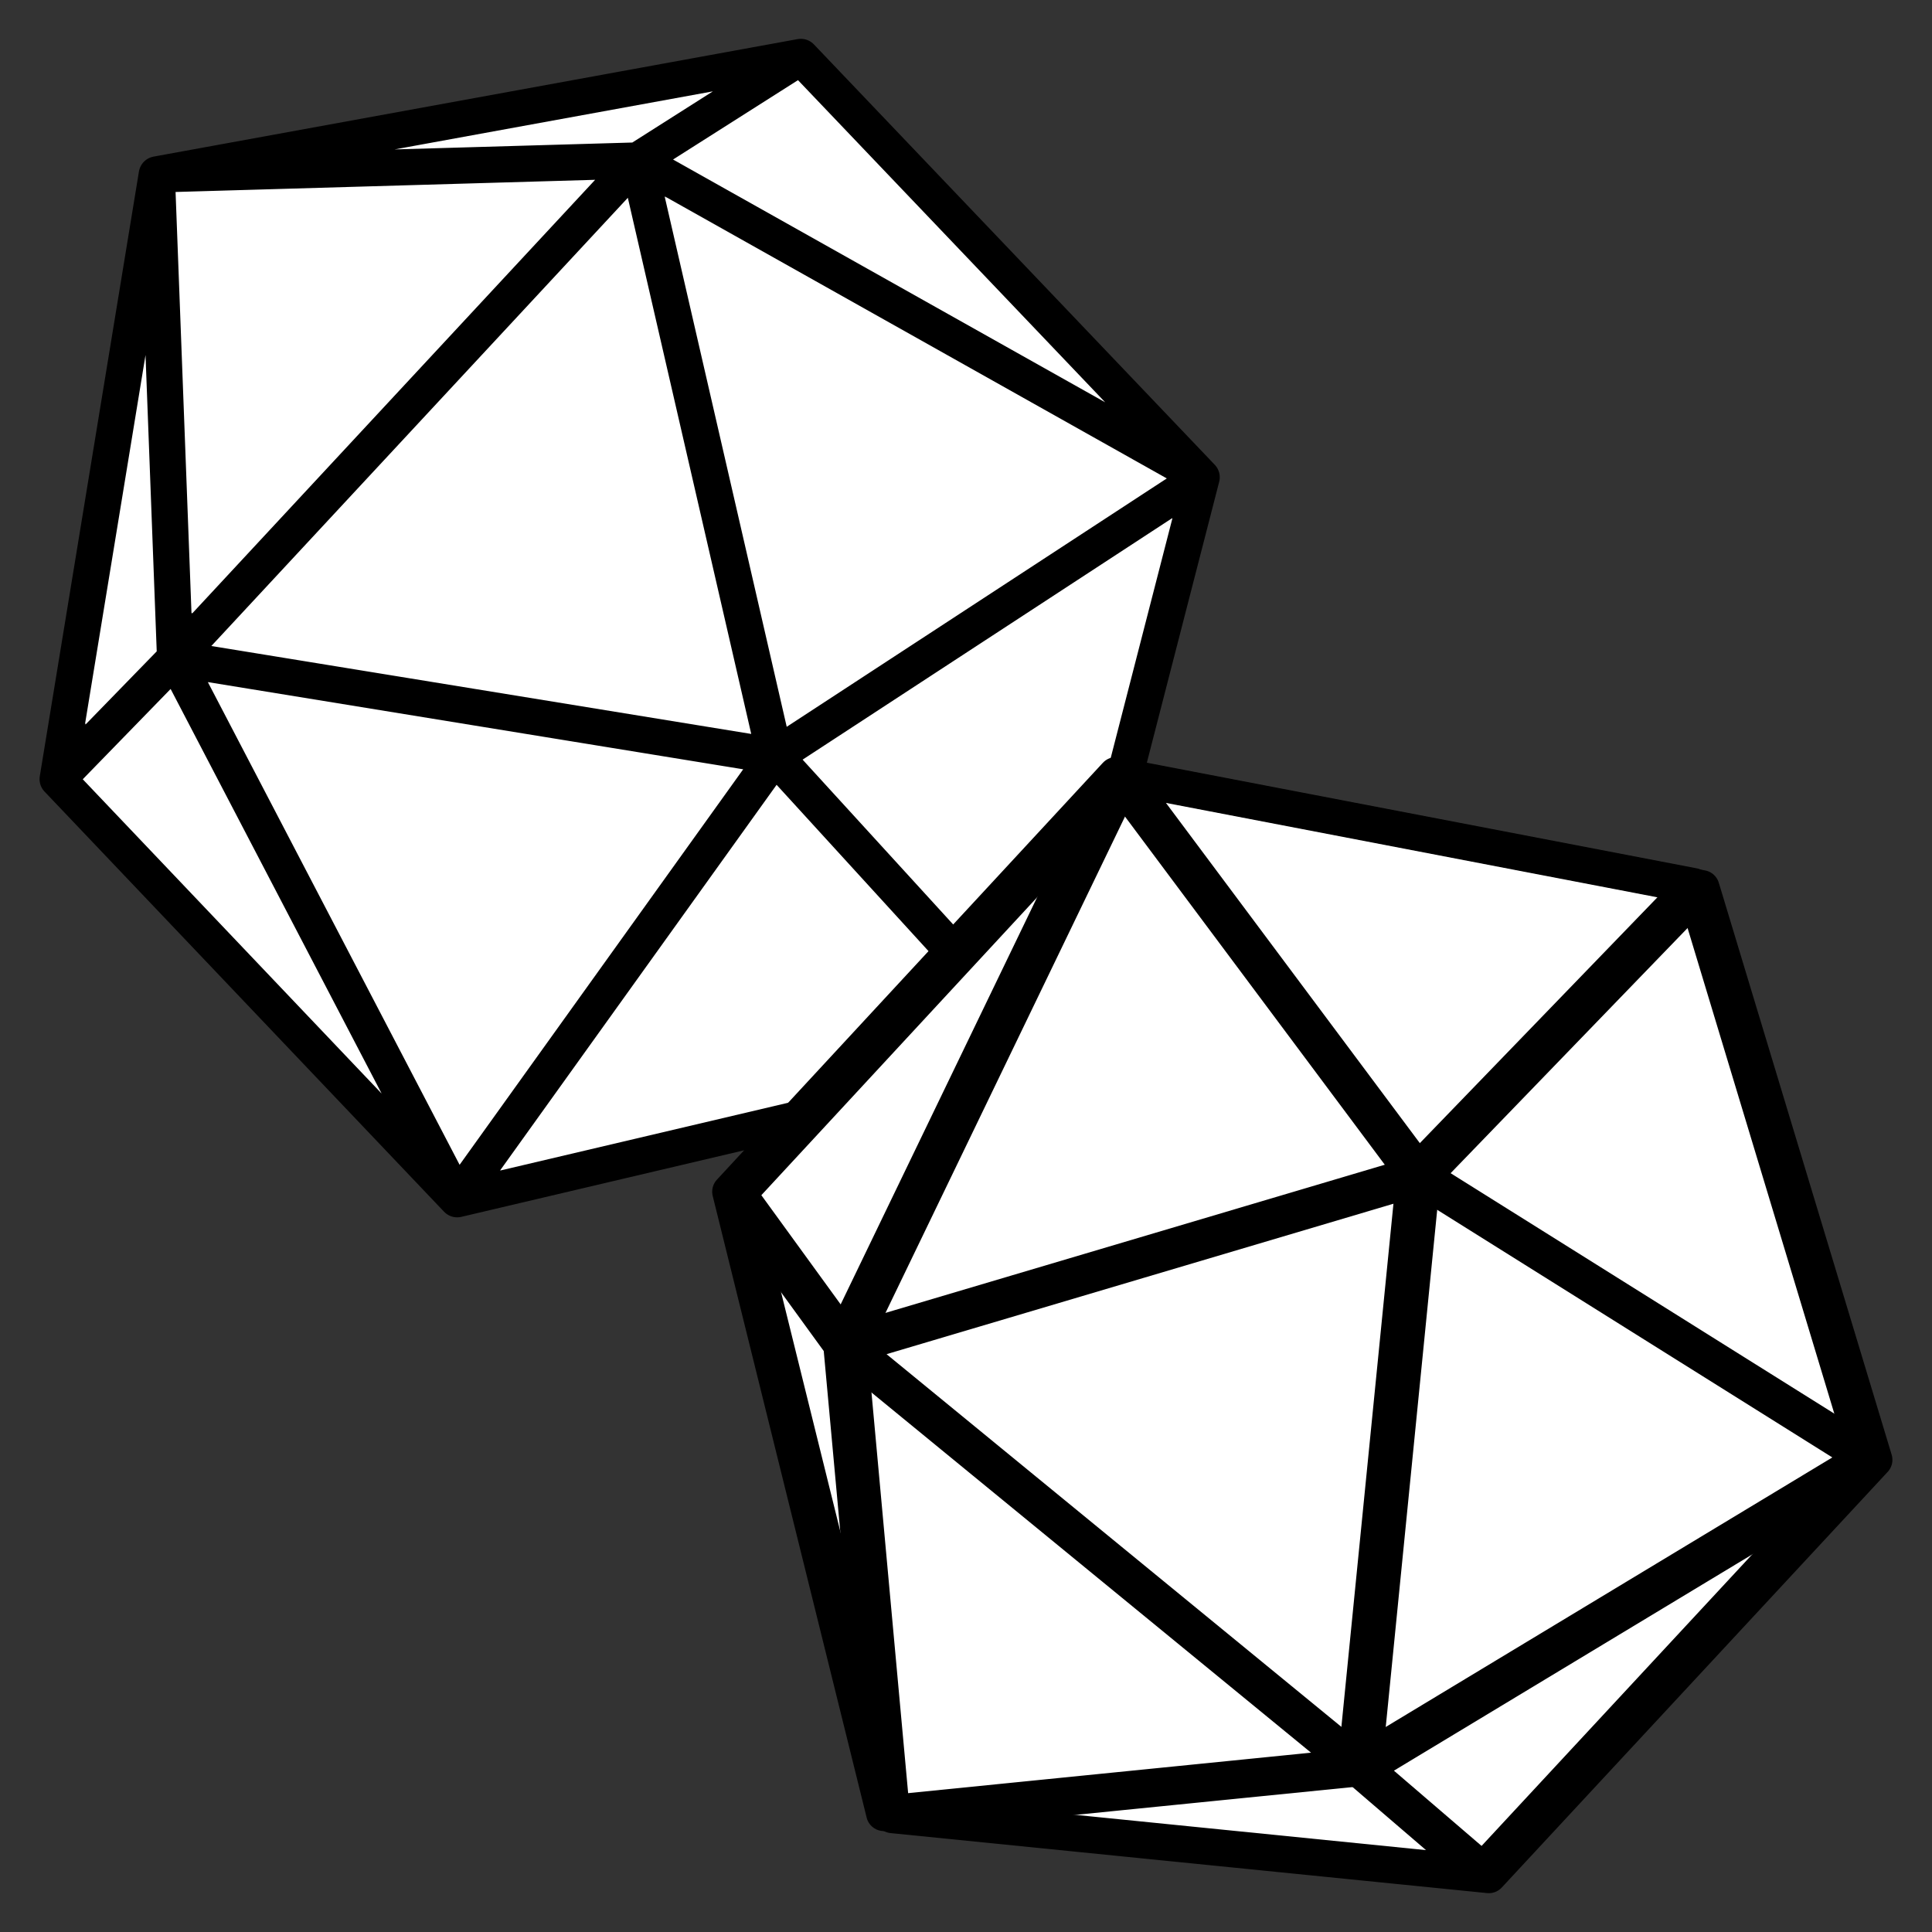 <?xml version="1.0" encoding="UTF-8" standalone="no"?>
<svg
   xmlns:dc="http://purl.org/dc/elements/1.1/"
   xmlns:cc="http://creativecommons.org/ns#"
   xmlns:rdf="http://www.w3.org/1999/02/22-rdf-syntax-ns#"
   xmlns:svg="http://www.w3.org/2000/svg"
   xmlns="http://www.w3.org/2000/svg"
   xmlns:sodipodi="http://sodipodi.sourceforge.net/DTD/sodipodi-0.dtd"
   xmlns:inkscape="http://www.inkscape.org/namespaces/inkscape"
   version="1.1"
   id="Your_Icon"
   x="0px"
   y="0px"
   width="100"
   height="100"
   viewBox="0 0 100 100"
   enable-background="new 0 0 100 100"
   xml:space="preserve"
   inkscape:version="0.91 r13725"
   sodipodi:docname="icon-d20s.svg"><rect x="0" y="0" width="100" height="100" fill="#333333" stroke="none"/><defs
     id="defs7" /><sodipodi:namedview
     pagecolor="#ffffff"
     bordercolor="#666666"
     borderopacity="1"
     objecttolerance="10"
     gridtolerance="10"
     guidetolerance="10"
     inkscape:pageopacity="0"
     inkscape:pageshadow="2"
     inkscape:window-width="1440"
     inkscape:window-height="837"
     id="namedview5"
     showgrid="false"
     inkscape:zoom="3.44361"
     inkscape:cx="50"
     inkscape:cy="49.637972"
     inkscape:window-x="-8"
     inkscape:window-y="-8"
     inkscape:window-maximized="1"
     inkscape:current-layer="Your_Icon"
     showguides="true"
     inkscape:snap-bbox="true"
     inkscape:bbox-paths="true"
     inkscape:bbox-nodes="true"
     inkscape:snap-bbox-edge-midpoints="true"
     inkscape:snap-bbox-midpoints="true"
     inkscape:object-paths="true"
     inkscape:snap-intersection-paths="true"
     inkscape:object-nodes="true"
     inkscape:snap-smooth-nodes="true"
     inkscape:snap-midpoints="true"
     inkscape:snap-object-midpoints="true"
     inkscape:snap-center="true"
     inkscape:snap-page="true"
     inkscape:snap-global="false"
     inkscape:guide-bbox="true"><inkscape:grid
       type="xygrid"
       id="grid2988"
       empspacing="5"
       visible="true"
       enabled="true"
       snapvisiblegridlinesonly="true" /></sodipodi:namedview><path
     style="fill:#ffffff;fill-opacity:1;stroke:#ffffff;stroke-width:0.936;stroke-linecap:round;stroke-linejoin:round;stroke-miterlimit:4;stroke-dasharray:none;stroke-opacity:1"
     d="M 17.37,47.784 C 13.868,41.07 11.033,35.546 11.07,35.509 c 0.037,-0.037 3.495,0.491 7.684,1.174 4.189,0.683 10.295,1.678 13.568,2.21 3.273,0.533 5.934,1.009 5.914,1.059 -0.102,0.247 -14.329,20.03 -14.408,20.034 -0.05,0.003 -2.956,-5.489 -6.458,-12.203 z"
     id="path4610"
     inkscape:connector-curvature="0" /><path
     style="fill:#ffffff;fill-opacity:1;stroke:#ffffff;stroke-width:0.936;stroke-linecap:round;stroke-linejoin:round;stroke-miterlimit:4;stroke-dasharray:none;stroke-opacity:1"
     d="m 37.549,37.689 c -5.048,-0.797 -26.189,-4.272 -26.229,-4.311 -0.028,-0.028 0.037,-0.172 0.144,-0.32 0.406,-0.563 20.774,-22.393 20.892,-22.393 0.069,0 0.159,0.114 0.201,0.252 0.236,0.785 6.157,26.752 6.119,26.839 -0.025,0.057 -0.532,0.027 -1.127,-0.067 z"
     id="path4612"
     inkscape:connector-curvature="0" /><path
     style="fill:#ffffff;fill-opacity:1;stroke:#ffffff;stroke-width:0.936;stroke-linecap:round;stroke-linejoin:round;stroke-miterlimit:4;stroke-dasharray:none;stroke-opacity:1"
     d="M 9.993,31.253 C 9.968,31.142 9.163,10.013 9.183,10.001 9.264,9.956 30.414,9.395 30.456,9.437 30.532,9.513 10.271,31.289 10.124,31.289 c -0.068,0 -0.127,-0.016 -0.132,-0.036 z"
     id="path4614"
     inkscape:connector-curvature="0" /><path
     style="fill:#ffffff;fill-opacity:1;stroke:#ffffff;stroke-width:0.936;stroke-linecap:round;stroke-linejoin:round;stroke-miterlimit:4;stroke-dasharray:none;stroke-opacity:1"
     d="m 4.605,36.662 c 0.043,-0.218 0.646,-3.865 1.341,-8.105 0.781,-4.764 1.328,-7.73 1.433,-7.765 0.093,-0.031 0.171,-2.858 0.172,-2.713 9.6e-4,0.145 0.097,5.522 0.214,8.378 0.116,2.856 0.213,5.648 0.214,6.205 l 0.003,1.013 -1.598,1.691 c -0.879,0.93 -1.656,1.691 -1.727,1.691 -0.071,0 -0.094,-0.178 -0.051,-0.397 z"
     id="path4616"
     inkscape:connector-curvature="0"
     sodipodi:nodetypes="ssccsscsss" /><path
     style="fill:#ffffff;fill-opacity:1;stroke:#ffffff;stroke-width:0.936;stroke-linecap:round;stroke-linejoin:round;stroke-miterlimit:4;stroke-dasharray:none;stroke-opacity:1"
     d="M 11.549,47.84 4.061,40.124 6.576,38.107 c 1.331,-1.067 2.236,-2.149 2.292,-2.091 0.117,0.12 11.265,20.776 11.265,20.88 0,0.037 -1.242,-1.519 -1.305,-1.519 -0.063,0 -3.339,-3.391 -7.279,-7.536 z"
     id="path4618"
     inkscape:connector-curvature="0"
     sodipodi:nodetypes="scsssss" /><path
     style="fill:#ffffff;fill-opacity:1;stroke:#ffffff;stroke-width:0.936;stroke-linecap:round;stroke-linejoin:round;stroke-miterlimit:4;stroke-dasharray:none;stroke-opacity:1"
     d="m 26.347,60.219 c 0.054,-0.14 3.191,-4.57 6.972,-9.843 l 6.874,-9.588 0.395,0.407 c 2.016,2.074 11.796,12.96 11.712,13.035 -0.06,0.054 -5.854,1.446 -12.874,3.094 -7.021,1.647 -12.857,3.03 -12.97,3.073 -0.148,0.056 -0.178,0.007 -0.107,-0.178 z"
     id="path4620"
     inkscape:connector-curvature="0" /><path
     style="fill:#ffffff;fill-opacity:1;stroke:#ffffff;stroke-width:0.936;stroke-linecap:round;stroke-linejoin:round;stroke-miterlimit:4;stroke-dasharray:none;stroke-opacity:1"
     d="m 47.758,45.984 c -3.275,-3.579 -5.969,-6.549 -5.988,-6.599 -0.04,-0.105 18.599,-12.296 18.678,-12.217 0.041,0.041 -6.071,23.985 -6.399,25.071 -0.042,0.139 -0.135,0.252 -0.207,0.252 -0.072,0 -2.81,-2.928 -6.084,-6.508 z"
     id="path4622"
     inkscape:connector-curvature="0" /><path
     style="fill:#ffffff;fill-opacity:1;stroke:#ffffff;stroke-width:0.936;stroke-linecap:round;stroke-linejoin:round;stroke-miterlimit:4;stroke-dasharray:none;stroke-opacity:1"
     d="M 40.37,35.724 C 37.003,21.147 34.553,10.441 34.578,10.415 c 0.017,-0.018 5.783,3.195 12.812,7.14 7.029,3.945 13.317,7.217 13.264,7.271 -0.191,0.197 -19.684,12.521 -19.795,12.521 -0.062,0 -0.282,-0.73 -0.488,-1.623 z"
     id="path4624"
     inkscape:connector-curvature="0"
     sodipodi:nodetypes="scscss" /><path
     style="fill:#ffffff;fill-opacity:1;stroke:#ffffff;stroke-width:0.936;stroke-linecap:round;stroke-linejoin:round;stroke-miterlimit:4;stroke-dasharray:none;stroke-opacity:1"
     d="M 45.638,14.227 C 39.972,11.038 35.313,8.358 35.285,8.272 35.233,8.116 40.872,4.442 41.215,4.408 41.379,4.391 56.018,19.606 56.131,19.91 c 0.026,0.071 1.941,1.388 1.875,1.384 -0.066,-0.004 -6.703,-3.878 -12.368,-7.067 z"
     id="path4626"
     inkscape:connector-curvature="0"
     sodipodi:nodetypes="scsscs" /><path
     style="fill:#ffffff;fill-opacity:1;stroke:#ffffff;stroke-width:0.936;stroke-linecap:round;stroke-linejoin:round;stroke-miterlimit:4;stroke-dasharray:none;stroke-opacity:1"
     d="M 19.258,7.989 C 19.302,7.856 25.897,6.814 29.842,6.093 33.01,5.513 37.273,4.442 37.42,4.462 37.59,4.485 35.499,5.517 34.398,6.217 l -1.74,1.106 -4.353,0.105 c -3.615,0.087 -9.101,0.721 -9.048,0.56 z"
     id="path4628"
     inkscape:connector-curvature="0"
     sodipodi:nodetypes="cssscsc" /><path
     id="path4241"
     style="fill:none;fill-opacity:0.787;fill-rule:evenodd;stroke:#000000;stroke-width:1.873;stroke-linecap:round;stroke-linejoin:round;stroke-miterlimit:4;stroke-dasharray:none;stroke-opacity:1"
     d="M 9.063,34.08 23.663,62.073 M 54.441,54.828 40.109,39.137 M 23.663,62.073 40.109,39.137 M 9.063,34.08 40.109,39.137 m 0,0 22.089,-14.434 M 33.013,8.306 40.109,39.137 M 62.198,24.703 33.013,8.306 M 9.063,34.08 33.013,8.306 M 41.451,2.946 33.013,8.306 m 0,0 L 8.116,9.028 M 9.063,34.08 8.116,9.028 M 2.984,40.327 9.063,34.08 M 8.116,9.028 2.984,40.327 M 41.451,2.946 8.116,9.028 M 62.198,24.703 41.451,2.946 M 54.441,54.828 62.198,24.703 M 23.663,62.073 54.441,54.828 M 2.984,40.327 23.663,62.073"
     inkscape:connector-curvature="0"
     sodipodi:nodetypes="cccccccccccccccccccccccccccccccccccc" /><g
     id="g4631"
     transform="translate(0,-476)" /><path
     inkscape:connector-curvature="0"
     id="path4580"
     d="m 46.046,67.815 c 0.069,-0.278 12.231,-25.343 12.325,-25.4 0.064,-0.039 0.589,0.559 1.165,1.329 6.711,8.962 12.167,16.344 12.178,16.475 0.012,0.142 -25.319,7.765 -25.585,7.699 -0.056,-0.014 -0.093,-0.06 -0.083,-0.103 z"
     style="fill:#ffffff;fill-opacity:1;stroke:#ffffff;stroke-width:0.916;stroke-linecap:round;stroke-linejoin:round;stroke-miterlimit:4;stroke-dasharray:none;stroke-opacity:1" /><path
     sodipodi:nodetypes="scssss"
     inkscape:connector-curvature="0"
     id="path4590"
     d="m 41.675,64.874 c -1.156,-1.59 -2.106,-2.932 -2.112,-2.982 -0.009,-0.084 16.111,-17.992 16.346,-18.155 0.056,-0.039 -1.771,2.422 -1.749,2.46 0.037,0.061 -10.254,21.49 -10.347,21.546 -0.02,0.012 -0.983,-1.279 -2.139,-2.869 z"
     style="fill:#ffffff;fill-opacity:1;stroke:#ffffff;stroke-width:0.916;stroke-linecap:round;stroke-linejoin:round;stroke-miterlimit:4;stroke-dasharray:none;stroke-opacity:1" /><path
     inkscape:connector-curvature="0"
     id="path4594"
     d="m 57.975,79.914 c -6.48,-5.31 -11.778,-9.698 -11.774,-9.753 0.01,-0.111 26.224,-7.916 26.279,-7.825 0.039,0.065 -2.645,27.19 -2.693,27.215 -0.017,0.009 -5.332,-4.328 -11.812,-9.638 z"
     style="fill:#ffffff;fill-opacity:1;stroke:#ffffff;stroke-width:0.916;stroke-linecap:round;stroke-linejoin:round;stroke-miterlimit:4;stroke-dasharray:none;stroke-opacity:1" /><path
     sodipodi:nodetypes="ssscsss"
     inkscape:connector-curvature="0"
     id="path4596"
     d="m 42.08,73.291 c -0.882,-3.559 -1.746,-6.839 -1.712,-6.86 0.034,-0.021 0.777,1.061 1.443,1.976 l 1.211,1.662 0.426,4.639 c 0.47,5.114 0.911,7.071 0.773,7.037 -0.053,-0.013 -1.26,-4.895 -2.142,-8.454 z"
     style="fill:#ffffff;fill-opacity:1;stroke:#ffffff;stroke-width:0.916;stroke-linecap:round;stroke-linejoin:round;stroke-miterlimit:4;stroke-dasharray:none;stroke-opacity:1" /><path
     sodipodi:nodetypes="cscsssc"
     inkscape:connector-curvature="0"
     id="path4600"
     d="m 57.139,93.953 c 0.038,-0.06 3.006,-0.407 6.596,-0.771 l 6.527,-0.661 1.857,1.593 c 1.428,1.225 1.81,1.599 1.655,1.621 -0.163,0.023 -18.89,-1.75 -19.155,-1.815 -0.043,-0.011 2.483,0.094 2.521,0.033 z"
     style="fill:#ffffff;fill-opacity:1;stroke:#ffffff;stroke-width:0.916;stroke-linecap:round;stroke-linejoin:round;stroke-miterlimit:4;stroke-dasharray:none;stroke-opacity:1" /><path
     sodipodi:nodetypes="ssscs"
     inkscape:connector-curvature="0"
     id="path4602"
     d="m 74.621,93.701 c -1.246,-1.078 -2.259,-1.986 -2.251,-2.018 0.029,-0.118 20.186,-12.484 20.231,-12.411 0.05,0.083 -15.554,16.435 -15.654,16.406 -0.033,-0.01 -1.08,-0.9 -2.326,-1.978 z"
     style="fill:#ffffff;fill-opacity:1;stroke:#ffffff;stroke-width:0.916;stroke-linecap:round;stroke-linejoin:round;stroke-miterlimit:4;stroke-dasharray:none;stroke-opacity:1" /><path
     inkscape:connector-curvature="0"
     id="path4604"
     d="m 71.774,89.497 c 0.007,-0.041 0.609,-6.1 1.337,-13.466 0.728,-7.366 1.339,-13.404 1.357,-13.419 0.018,-0.015 3.991,2.454 8.828,5.487 4.837,3.032 9.493,5.947 10.345,6.478 l 1.55,0.965 -11.642,7.032 c -6.403,3.868 -11.675,7.024 -11.715,7.015 -0.04,-0.01 -0.067,-0.051 -0.06,-0.092 z"
     style="fill:#ffffff;fill-opacity:1;stroke:#ffffff;stroke-width:0.916;stroke-linecap:round;stroke-linejoin:round;stroke-miterlimit:4;stroke-dasharray:none;stroke-opacity:1" /><path
     inkscape:connector-curvature="0"
     id="path4606"
     d="m 85.214,67.004 c -5.471,-3.434 -9.959,-6.262 -9.972,-6.286 -0.047,-0.085 12.292,-12.778 12.373,-12.727 0.065,0.041 7.33,23.878 7.618,24.998 0.043,0.166 0.044,0.292 0.003,0.28 -0.041,-0.012 -4.551,-2.831 -10.022,-6.265 z"
     style="fill:#ffffff;fill-opacity:1;stroke:#ffffff;stroke-width:0.916;stroke-linecap:round;stroke-linejoin:round;stroke-miterlimit:4;stroke-dasharray:none;stroke-opacity:1" /><path
     inkscape:connector-curvature="0"
     id="path4608"
     d="m 67.152,50.581 c -3.566,-4.789 -6.484,-8.754 -6.484,-8.81 -4.13e-4,-0.065 1.218,0.131 3.263,0.524 1.795,0.345 7.498,1.44 12.673,2.433 5.175,0.993 9.422,1.827 9.438,1.853 0.044,0.073 -12.191,12.709 -12.305,12.708 -0.055,-4.14e-4 -3.018,-3.919 -6.584,-8.708 z"
     style="fill:#ffffff;fill-opacity:1;stroke:#ffffff;stroke-width:0.916;stroke-linecap:round;stroke-linejoin:round;stroke-miterlimit:4;stroke-dasharray:none;stroke-opacity:1" /><path
     inkscape:connector-curvature="0"
     id="path4592"
     d="m 46.117,82.444 c -0.521,-5.71 -0.929,-10.393 -0.907,-10.406 0.029,-0.018 22.842,18.62 22.931,18.734 0.025,0.032 -20.887,2.106 -20.98,2.081 -0.053,-0.015 -0.523,-4.698 -1.044,-10.408 z"
     style="fill:#ffffff;fill-opacity:1;stroke:#ffffff;stroke-width:0.916;stroke-linecap:round;stroke-linejoin:round;stroke-miterlimit:4;stroke-dasharray:none;stroke-opacity:1" /><path
     sodipodi:nodetypes="cccccccccccccccccccccccccccccccccccc"
     inkscape:connector-curvature="0"
     d="M 70.593,91.519 97.035,75.561 M 88.087,45.953 73.64,60.9 M 97.035,75.561 73.64,60.9 M 70.593,91.519 73.64,60.9 m 0,0 L 58.203,40.213 M 43.971,69.705 73.64,60.9 M 58.203,40.213 43.971,69.705 m 26.622,21.814 -26.622,-21.814 m -5.747,-7.913 5.747,7.913 m 0,0 2.22,24.264 m 24.402,-2.45 -24.402,2.45 m 30.87,3.105 -6.469,-5.555 m -24.402,2.45 30.87,3.105 M 38.224,61.793 46.191,93.969 M 58.203,40.213 38.224,61.793 M 88.087,45.953 58.203,40.213 M 97.035,75.561 88.087,45.953 M 77.061,97.074 97.035,75.561"
     style="fill:#ff0000;fill-opacity:0.787;fill-rule:evenodd;stroke:#000000;stroke-width:1.832;stroke-linecap:round;stroke-linejoin:round;stroke-miterlimit:4;stroke-dasharray:none;stroke-opacity:1"
     id="path4241-1" /><path
     id="path4241-1-1"
     style="fill:#ff0000;fill-opacity:0.787;fill-rule:evenodd;stroke:#000000;stroke-width:1.832;stroke-linecap:round;stroke-linejoin:round;stroke-miterlimit:4;stroke-dasharray:none;stroke-opacity:1"
     d="M 70.148,91.409 96.59,75.451 M 87.643,45.843 73.196,60.791 m 23.394,14.66 -23.394,-14.66 m -3.047,30.618 3.047,-30.618 m 0,0 -15.437,-20.688 M 43.526,69.595 73.196,60.791 M 57.758,40.103 43.526,69.595 m 26.622,21.814 -26.622,-21.814 m -5.747,-7.913 5.747,7.913 m 0,0 2.22,24.264 M 70.148,91.409 45.747,93.859 M 76.617,96.965 70.148,91.409 M 45.747,93.859 76.617,96.965 M 37.779,61.683 45.747,93.859 M 57.758,40.103 37.779,61.683 M 87.643,45.843 57.758,40.103 M 96.59,75.451 87.643,45.843 M 76.617,96.965 96.59,75.451"
     inkscape:connector-curvature="0"
     sodipodi:nodetypes="cccccccccccccccccccccccccccccccccccc" /></svg>